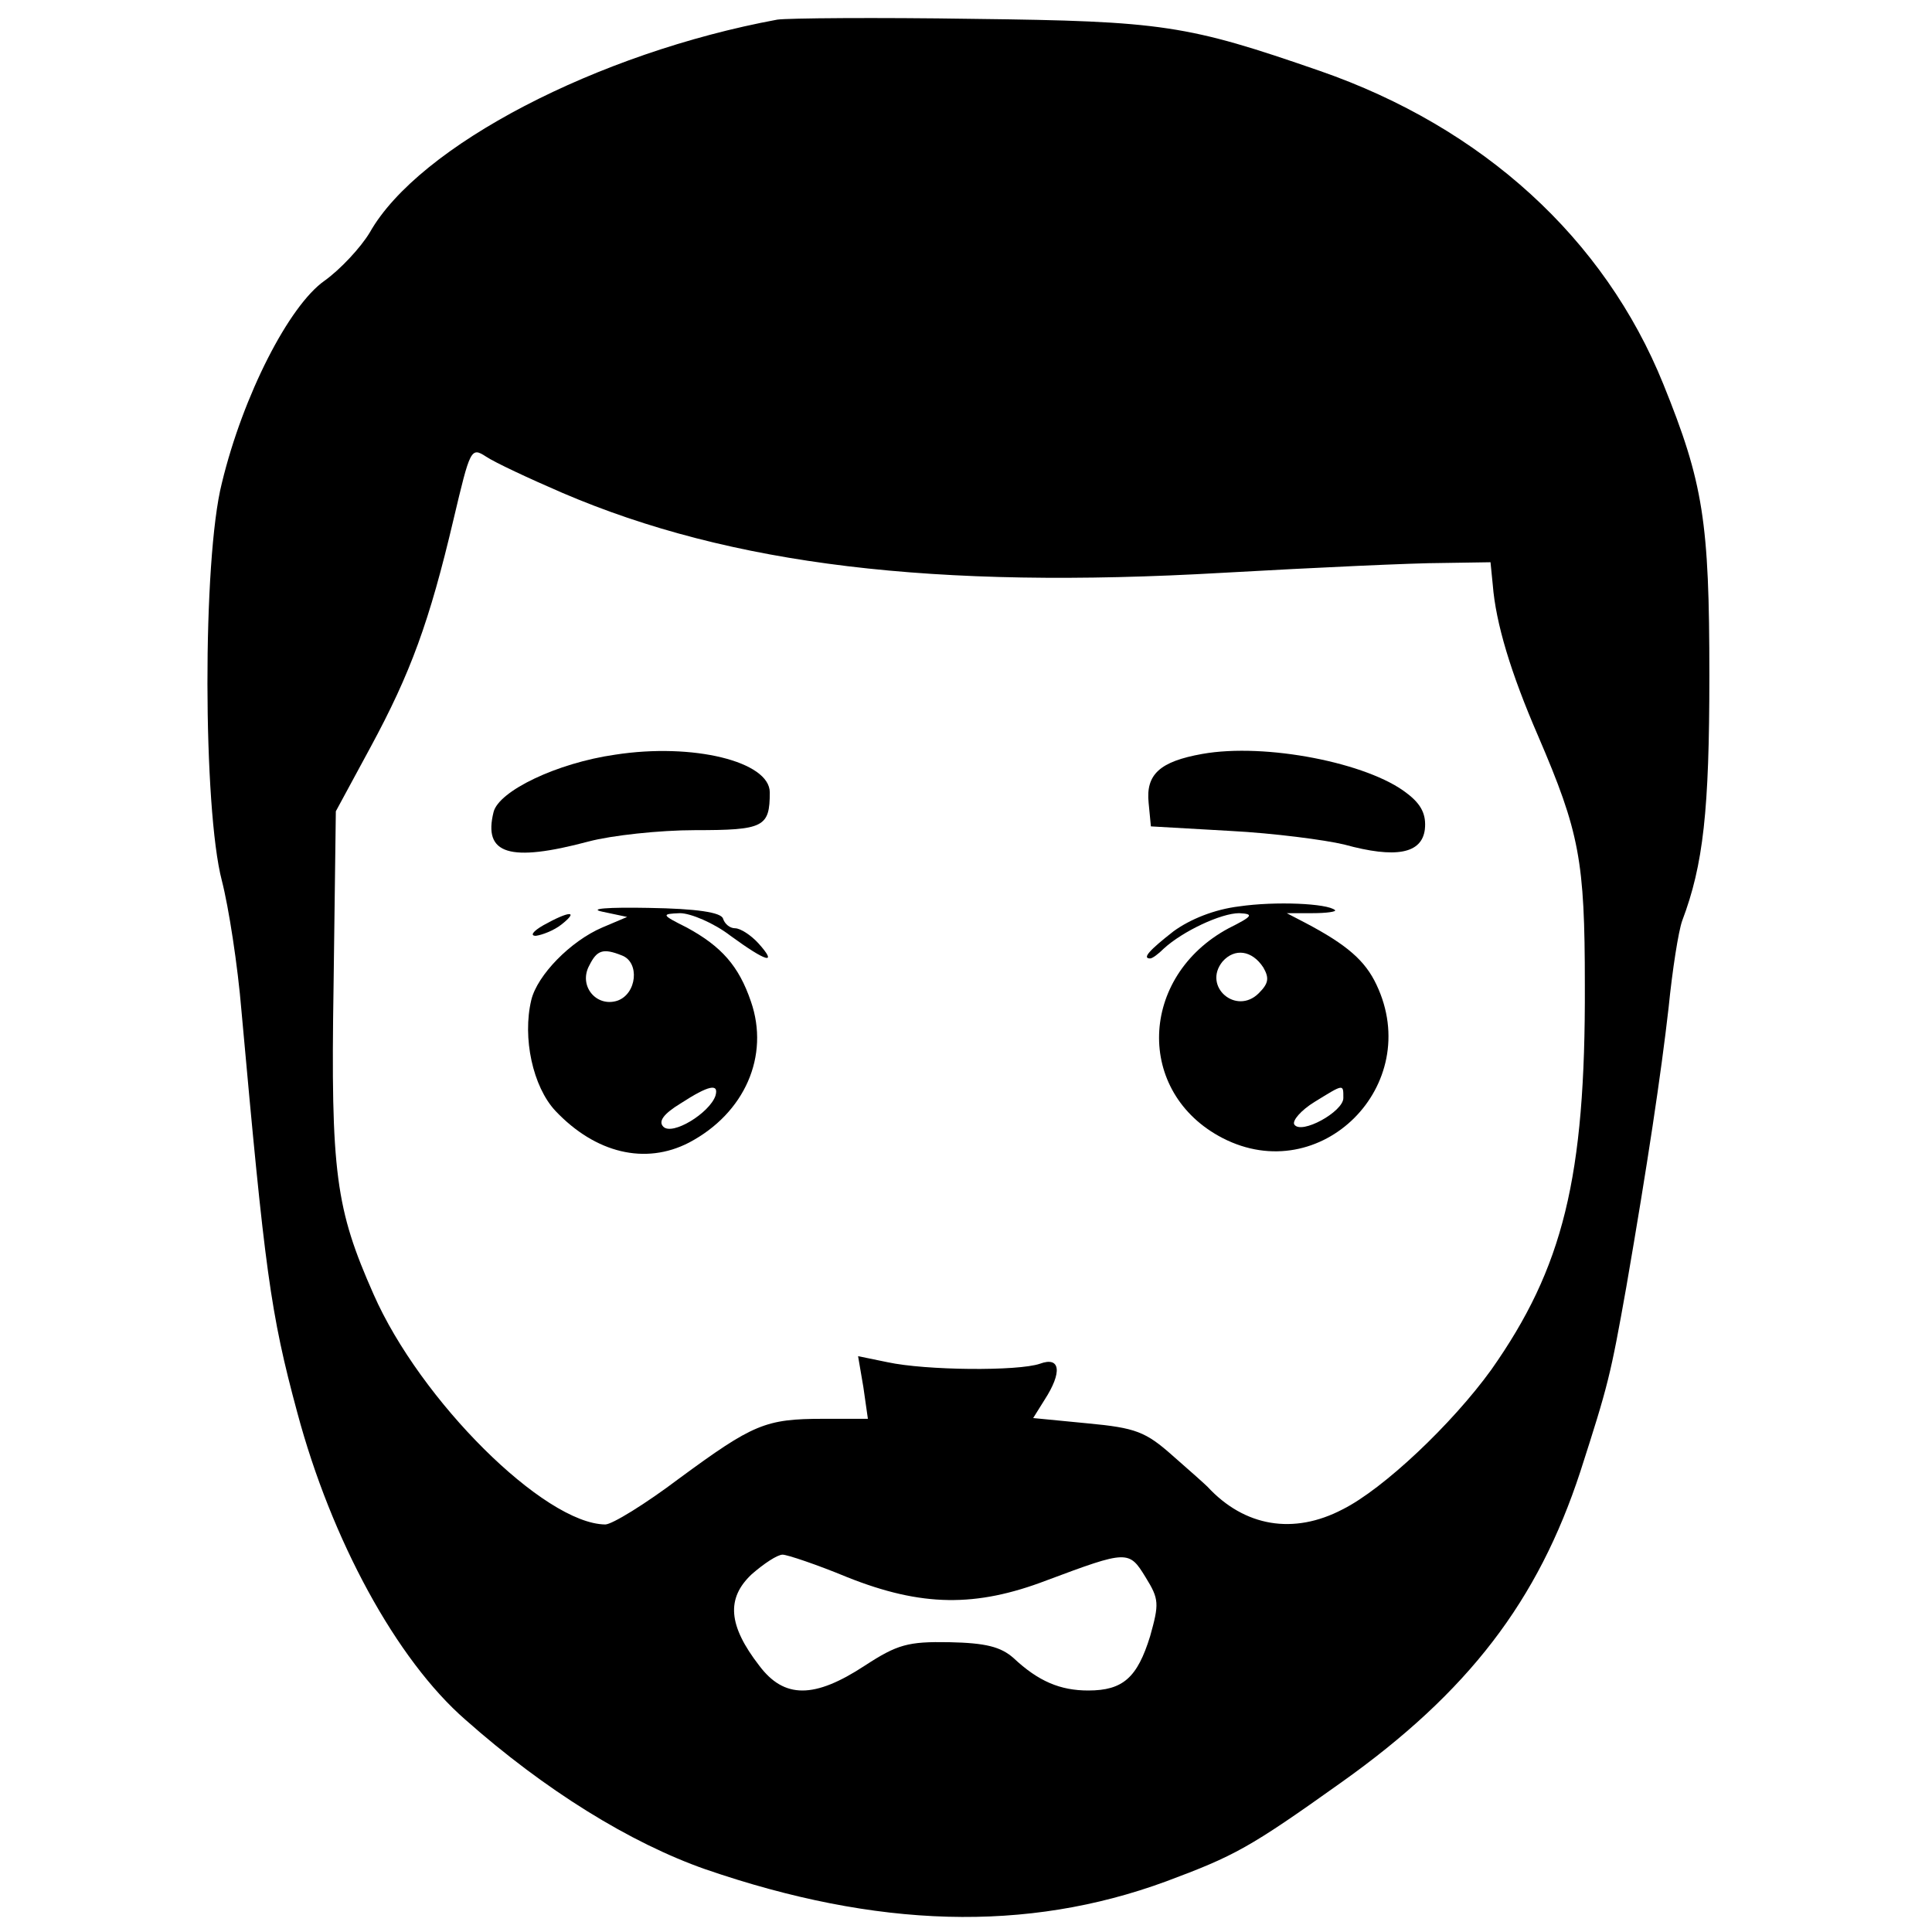 <?xml version="1.0" standalone="no"?>
<!DOCTYPE svg PUBLIC "-//W3C//DTD SVG 20010904//EN"
 "http://www.w3.org/TR/2001/REC-SVG-20010904/DTD/svg10.dtd">
<svg version="1.0" xmlns="http://www.w3.org/2000/svg"
 width="256pt" height="256pt" viewBox="0 0 256 256"
 preserveAspectRatio="xMidYMid meet">
<g transform="translate(0,256) scale(0.1,-0.1)"
fill="#000000" stroke="none">
<path d="M1030 2534 c-238 -44 -475 -167 -540 -282 -12 -20 -39 -49 -60 -64
-47 -33 -108 -152 -136 -268 -26 -102 -25 -432 0 -527 9 -35 21 -112 26 -173
31 -343 38 -399 74 -532 45 -168 131 -327 223 -407 105 -93 218 -163 318 -198
227 -78 425 -84 610 -16 91 34 110 44 232 131 169 120 261 241 317 412 37 115
40 127 61 245 28 162 46 282 56 370 5 50 13 101 18 115 28 74 36 146 36 325 0
204 -8 255 -61 386 -78 193 -239 340 -455 415 -176 61 -208 66 -459 69 -129 2
-246 1 -260 -1z m-285 -627 c224 -96 493 -128 875 -106 124 7 254 13 290 13
l65 1 3 -30 c4 -51 24 -117 60 -200 55 -128 62 -165 62 -330 1 -256 -29 -375
-124 -510 -52 -72 -143 -158 -197 -185 -65 -34 -130 -23 -179 30 -3 3 -23 21
-46 41 -36 32 -49 37 -113 43 l-72 7 15 24 c24 37 21 58 -6 48 -29 -10 -151
-9 -202 2 l-39 8 7 -41 6 -42 -59 0 c-77 0 -93 -7 -191 -79 -45 -34 -89 -61
-98 -61 -81 1 -245 164 -307 305 -50 113 -57 160 -53 409 l3 231 46 85 c53 98
78 166 110 302 22 93 23 96 43 83 12 -8 57 -29 101 -48z m378 -1437 c98 -39
170 -40 264 -4 107 40 109 40 131 4 18 -29 18 -35 6 -78 -17 -55 -36 -72 -82
-72 -37 0 -66 12 -99 43 -17 15 -37 20 -85 21 -55 1 -69 -3 -112 -31 -67 -44
-107 -44 -140 0 -41 53 -44 89 -10 121 16 14 34 26 41 26 6 0 45 -13 86 -30z"/>
<path d="M815 1560 c-77 -11 -154 -48 -161 -76 -14 -56 21 -67 126 -39 30 8
94 15 141 15 91 0 99 4 99 50 0 41 -102 66 -205 50z"/>
<path d="M1593 1561 c-56 -10 -75 -27 -71 -65 l3 -31 105 -6 c58 -3 126 -12
151 -18 69 -19 103 -12 107 20 2 19 -4 33 -24 48 -51 40 -187 67 -271 52z"/>
<path d="M1642 1359 c-33 -4 -65 -17 -87 -33 -32 -25 -42 -36 -31 -36 3 0 11
6 18 13 25 23 76 47 100 47 20 -1 18 -4 -14 -20 -119 -64 -124 -218 -8 -278
130 -67 267 70 204 203 -15 32 -39 53 -94 82 l-25 13 34 0 c19 0 32 2 30 4
-10 9 -79 12 -127 5z m32 -81 c8 -14 7 -21 -6 -34 -30 -30 -75 9 -48 42 16 18
39 15 54 -8z m106 -173 c0 -18 -56 -49 -65 -35 -3 5 9 19 27 30 39 24 38 24
38 5z"/>
<path d="M798 1352 l33 -7 -33 -14 c-42 -18 -86 -63 -94 -96 -12 -50 2 -115
32 -147 53 -56 119 -72 177 -42 74 39 107 115 82 187 -16 47 -39 73 -85 98
-34 17 -34 18 -9 19 14 0 45 -13 67 -30 48 -35 63 -39 37 -10 -10 11 -24 20
-31 20 -7 0 -14 6 -16 13 -3 8 -34 13 -99 14 -53 1 -80 -1 -61 -5z m26 -58
c24 -9 20 -51 -6 -60 -28 -9 -52 20 -37 47 10 20 18 23 43 13z m124 -186 c-8
-23 -57 -53 -69 -41 -7 7 0 17 23 31 37 24 51 27 46 10z"/>
<path d="M720 1334 c-14 -8 -18 -14 -10 -14 8 1 24 7 34 15 24 19 10 18 -24
-1z"/>
</g>
</svg>
